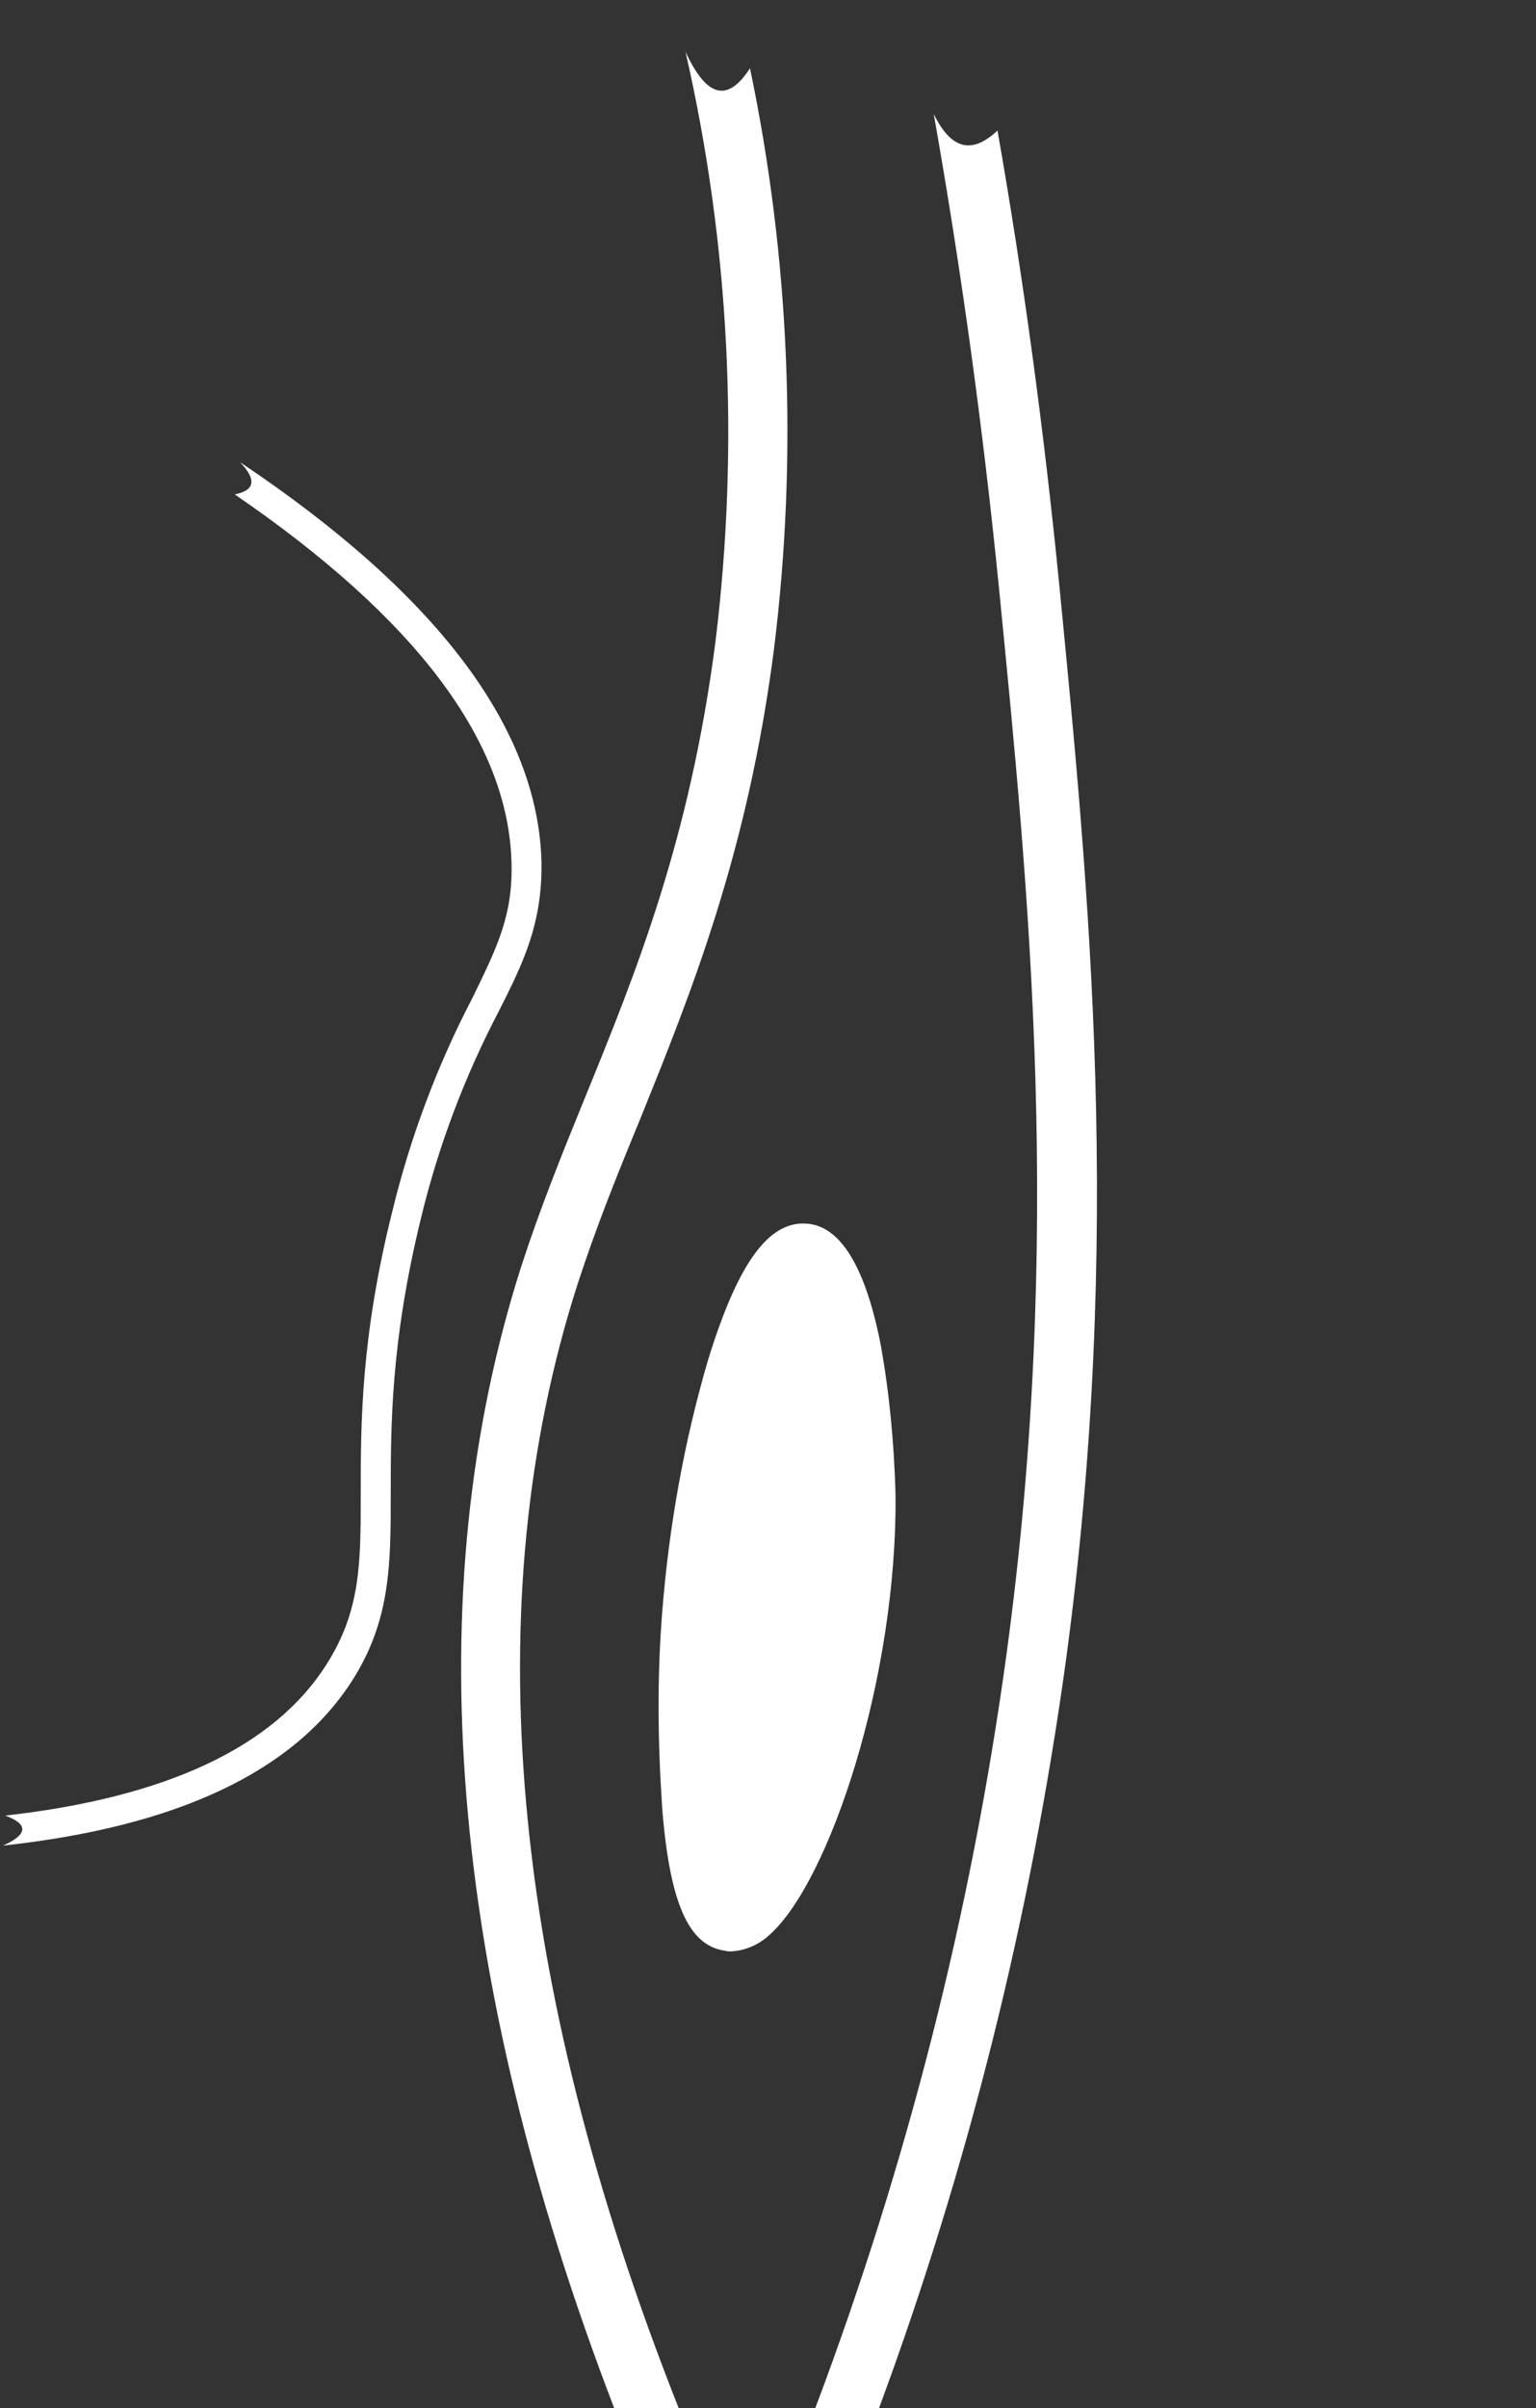 <?xml version="1.0" encoding="utf-8"?>
<!-- Generator: Adobe Illustrator 22.0.0, SVG Export Plug-In . SVG Version: 6.00 Build 0)  -->
<svg version="1.1" id="Layer_1" xmlns="http://www.w3.org/2000/svg" xmlns:xlink="http://www.w3.org/1999/xlink" x="0px" y="0px"
	 viewBox="0 0 204.8 321" style="enable-background:new 0 0 204.8 321;" xml:space="preserve">
<rect x="0" y="0" width="204.8" height="321" fill="#333333" stroke="none"/>
<style type="text/css">
	.st0{fill:#FFFFFF;}
</style>
<title>SaveStoneActivated_1</title>
<g>
	<path class="st0" d="M77,171.2c2.4-7.4,5.2-14.4,8.3-21.9c6.7-16.6,14.4-35.5,17.9-62.8c3.2-25.8,2.1-52-3.2-77.4
		c-2.8,4.3-5.6,4.3-8.6-2.2c5.9,25.8,7.2,52.4,4,78.6c-3.4,26.3-10.5,43.9-17.4,60.8c-3.1,7.6-6,14.8-8.5,22.5
		c-13.9,43.5-9.7,94.6,12.4,152.2h8.6C67.9,263.9,63.4,213.6,77,171.2z"/>
	<path class="st0" d="M141.2,77.6c-2-20.1-4.7-40.3-8.2-60.2c-3.3,3.1-6.1,2.7-8.5-2.2c3.7,20.9,6.6,42.1,8.7,63.2
		c4,40.5,8.6,86.3,1,142.1c-4.7,34.4-13.3,68.1-25.5,100.5h8.5c11.9-32.2,20.2-65.5,24.9-99.5C149.8,164.9,145.2,118.5,141.2,77.6z"
		/>
	<path class="st0" d="M46.9,224.1c5.2-8.1,5.2-15.6,5.2-25.1c0-9,0-20.1,4-36.5c2.3-9.6,5.8-18.9,10.4-27.7
		c3.3-6.5,5.8-11.7,5.7-19.8C71.8,97.1,58.3,79.2,32,61.6c2.4,2.5,1.8,3.8-0.7,4.3C55.4,82.4,67.8,98.8,68.2,115
		c0.2,7.1-2,11.4-5.2,18c-4.7,9-8.3,18.6-10.7,28.5c-4.2,16.8-4.2,28.3-4.2,37.4c0,9.5,0,15.8-4.6,23c-7,11-21.4,17.7-42.8,20.1
		c3.5,1.3,2.6,2.7-0.3,4C23.5,243.5,39.1,236.2,46.9,224.1z"/>
	<path class="st0" d="M102.6,257.9c-1.4,1.3-3.2,2.1-5.1,2.2c-0.3,0-0.6,0-0.9-0.1c-4.8-0.7-7.3-6.4-8.3-18.9
		c-0.6-8.8-0.7-17.6,0-26.3c0.9-11.3,2.9-22.6,6.1-33.5c4-13,8.1-18.6,13.2-18.2c5.3,0.4,8.2,7.9,9.8,16c1.2,6.6,1.8,13.2,2,19.9
		C119.7,223.5,110.6,250.8,102.6,257.9z"/>
</g>
</svg>
